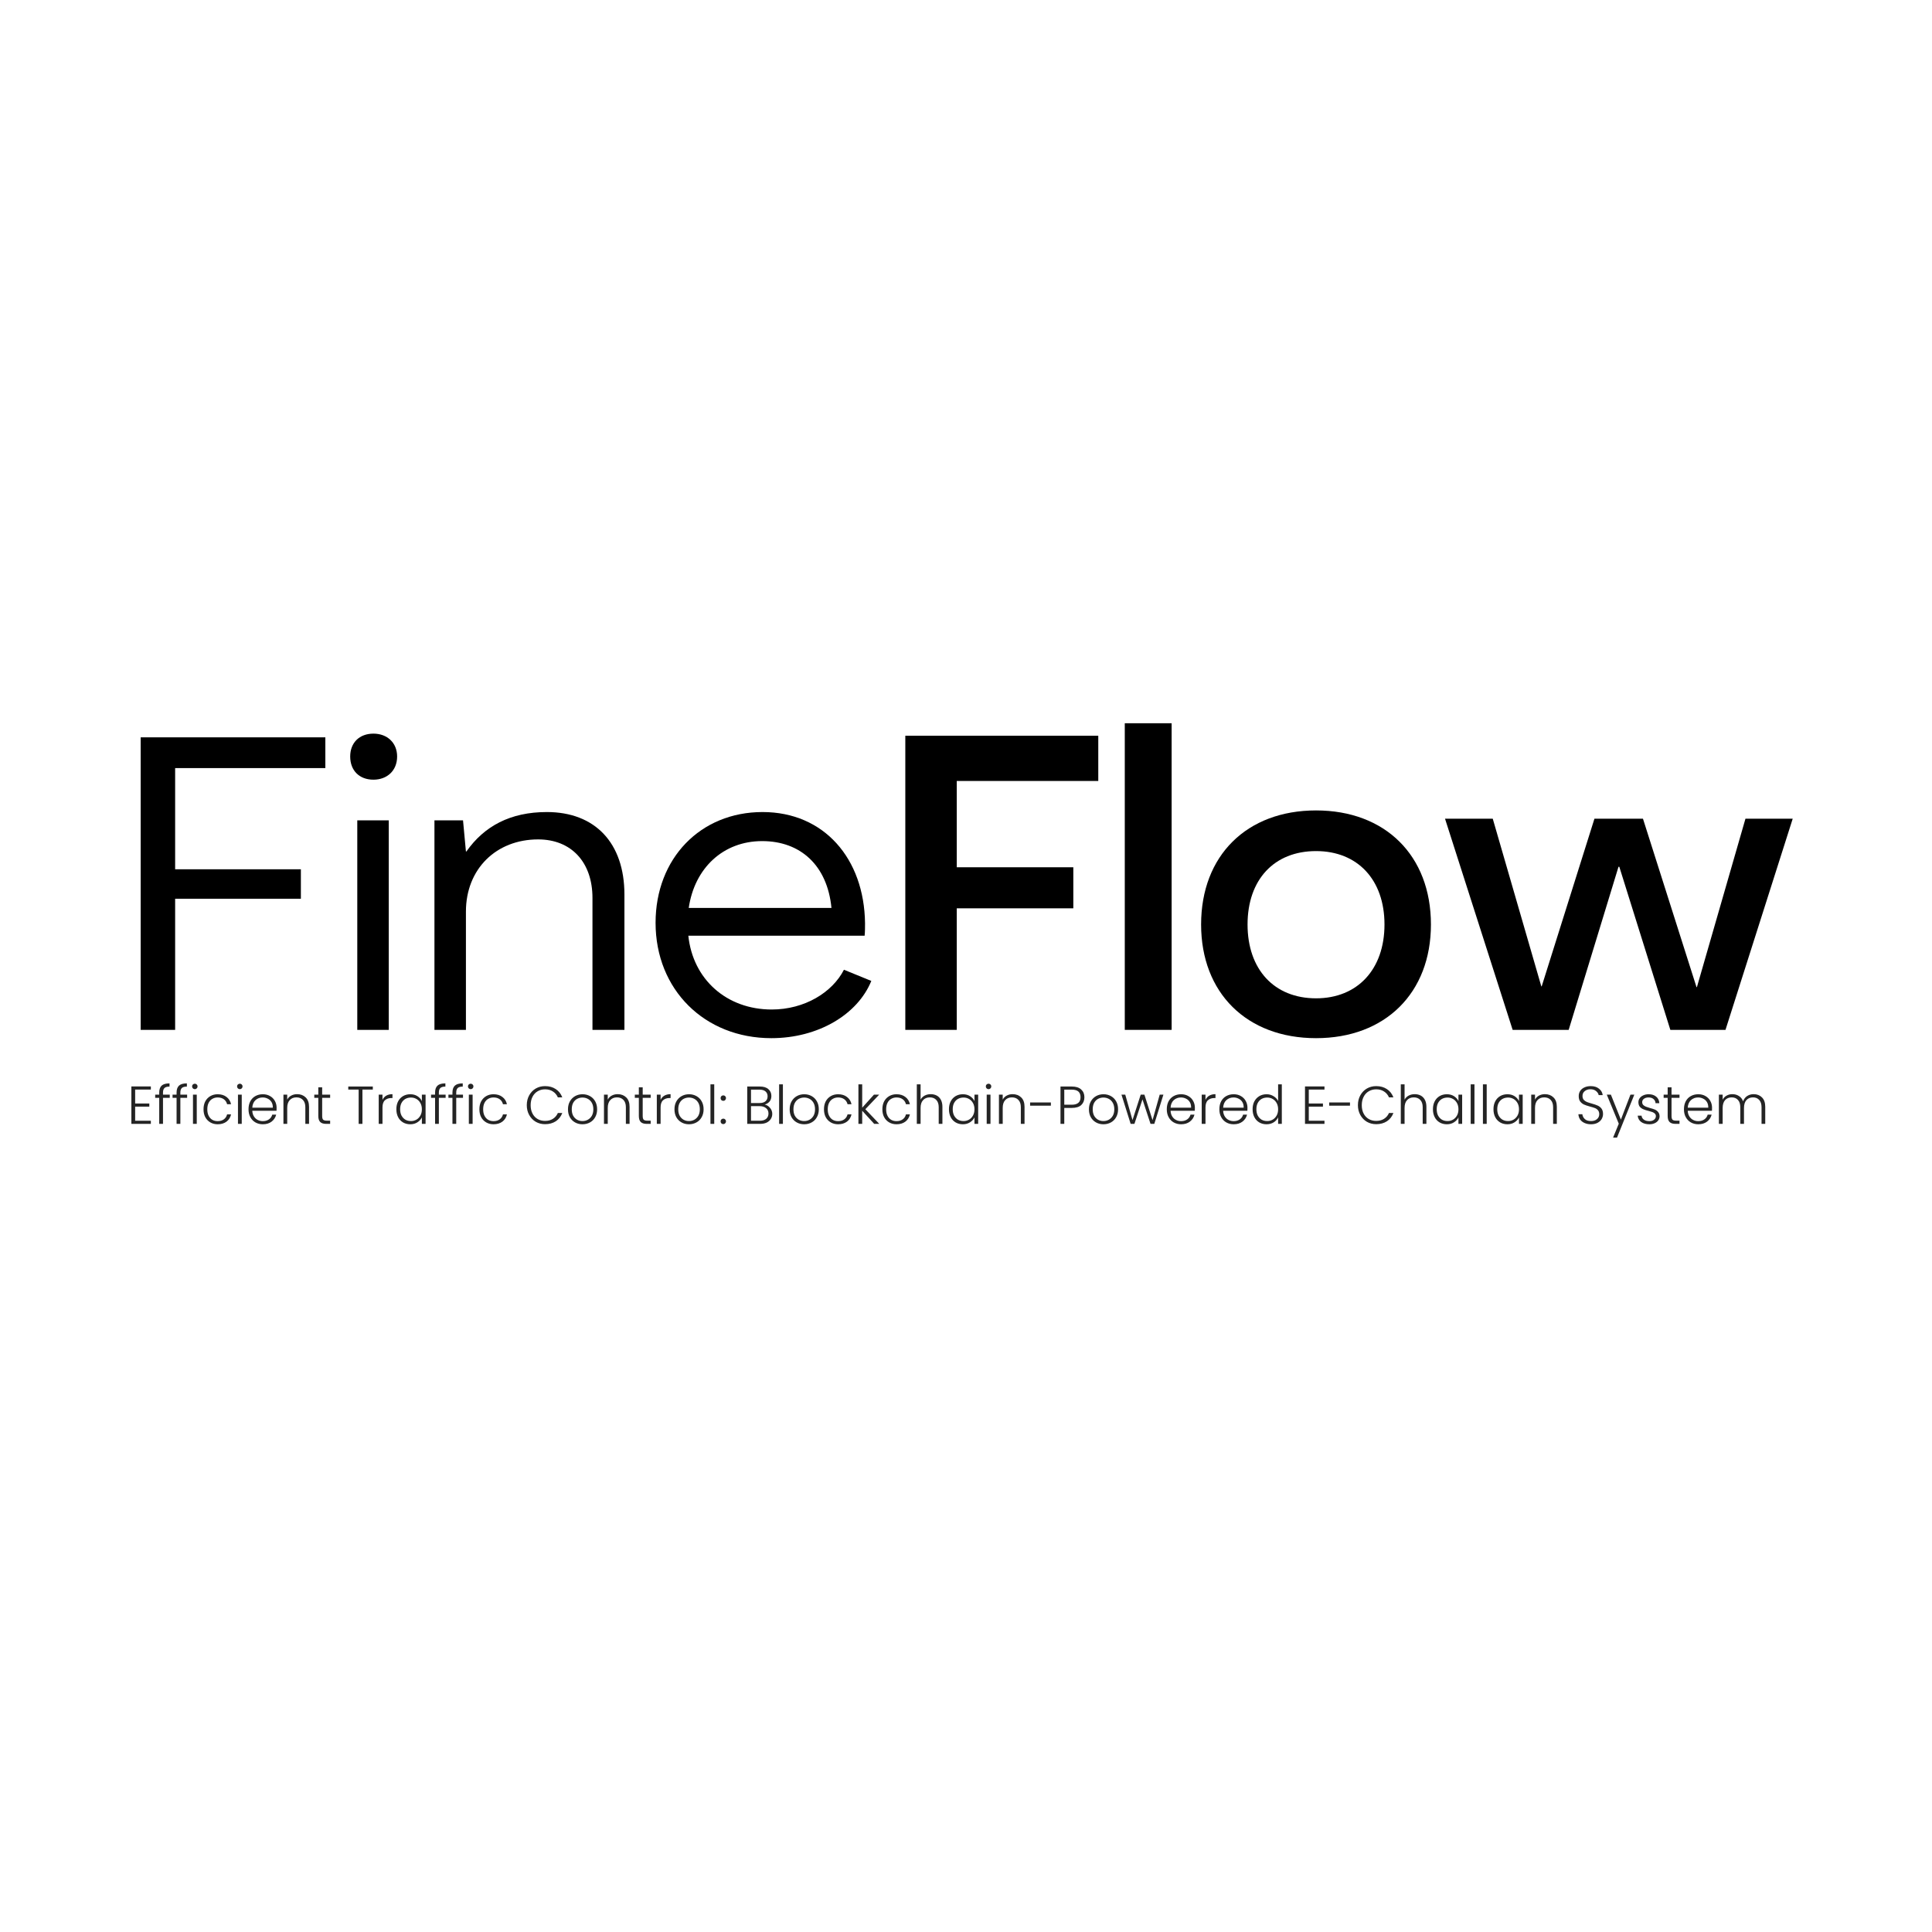 <svg xmlns="http://www.w3.org/2000/svg" xmlns:xlink="http://www.w3.org/1999/xlink" width="500" zoomAndPan="magnify" viewBox="0 0 375 375" height="500" preserveAspectRatio="xMidYMid meet" version="1.0"><defs><g/></defs><g fill="#000000" fill-opacity="1"><g transform="translate(22.478, 199.898)"><g><path d="M 4.828 0 L 11.516 0 L 11.516 -25.453 L 35.922 -25.453 L 35.922 -31.172 L 11.516 -31.172 L 11.516 -50.812 L 40.672 -50.812 L 40.672 -56.781 L 4.828 -56.781 Z M 4.828 0 "/></g></g></g><g fill="#000000" fill-opacity="1"><g transform="translate(64.754, 199.898)"><g><path d="M 7.734 -48.562 C 10.391 -48.562 12.328 -50.328 12.328 -53.062 C 12.328 -55.734 10.391 -57.5 7.734 -57.5 C 5 -57.5 3.219 -55.734 3.219 -53.062 C 3.219 -50.328 5 -48.562 7.734 -48.562 Z M 4.594 0 L 10.703 0 L 10.703 -40.672 L 4.594 -40.672 Z M 4.594 0 "/></g></g></g><g fill="#000000" fill-opacity="1"><g transform="translate(80.295, 199.898)"><g><path d="M 25.844 -42.281 C 18.766 -42.281 13.688 -39.547 10.234 -34.625 L 10.141 -34.625 L 9.578 -40.672 L 4.031 -40.672 L 4.031 0 L 10.141 0 L 10.141 -22.953 C 10.141 -31.25 16.031 -36.969 24.156 -36.969 C 30.609 -36.969 34.703 -32.531 34.703 -25.609 L 34.703 0 L 40.906 0 L 40.906 -26.25 C 40.906 -36.312 35.188 -42.281 25.844 -42.281 Z M 25.844 -42.281 "/></g></g></g><g fill="#000000" fill-opacity="1"><g transform="translate(124.825, 199.898)"><g><path d="M 24.891 1.609 C 33.984 1.609 41.641 -2.984 44.297 -9.5 L 38.984 -11.672 C 36.719 -7.25 31.328 -3.953 24.969 -3.953 C 16.188 -3.953 9.656 -9.828 8.781 -18.281 L 43 -18.281 C 43.078 -19.078 43.078 -19.969 43.078 -20.703 C 42.922 -33.266 35.109 -42.281 23.188 -42.281 C 11.109 -42.281 2.422 -33.266 2.422 -20.781 C 2.422 -7.812 11.922 1.609 24.891 1.609 Z M 8.859 -23.672 C 9.984 -31.406 15.547 -36.641 23.109 -36.641 C 30.516 -36.641 35.75 -31.969 36.562 -23.672 Z M 8.859 -23.672 "/></g></g></g><g fill="#000000" fill-opacity="1"><g transform="translate(171.049, 199.898)"><g><path d="M 4.672 0 L 14.656 0 L 14.656 -23.594 L 37.281 -23.594 L 37.281 -31.562 L 14.656 -31.562 L 14.656 -48.312 L 42.125 -48.312 L 42.125 -57.094 L 4.672 -57.094 Z M 4.672 0 "/></g></g></g><g fill="#000000" fill-opacity="1"><g transform="translate(214.694, 199.898)"><g><path d="M 3.625 0 L 12.719 0 L 12.719 -59.516 L 3.625 -59.516 Z M 3.625 0 "/></g></g></g><g fill="#000000" fill-opacity="1"><g transform="translate(231.04, 199.898)"><g><path d="M 24.406 1.609 C 37.844 1.609 46.703 -7.172 46.703 -20.453 C 46.703 -33.828 37.844 -42.594 24.406 -42.594 C 10.953 -42.594 2.094 -33.828 2.094 -20.453 C 2.094 -7.172 10.953 1.609 24.406 1.609 Z M 24.406 -6.125 C 16.266 -6.125 11.109 -11.75 11.109 -20.453 C 11.109 -29.156 16.266 -34.703 24.406 -34.703 C 32.453 -34.703 37.688 -29.156 37.688 -20.453 C 37.688 -11.75 32.453 -6.125 24.406 -6.125 Z M 24.406 -6.125 "/></g></g></g><g fill="#000000" fill-opacity="1"><g transform="translate(279.838, 199.898)"><g><path d="M 13.766 0 L 24.641 0 L 34.312 -31.656 L 34.469 -31.656 L 44.375 0 L 55.078 0 L 68.125 -40.984 L 58.953 -40.984 L 49.531 -8.297 L 49.453 -8.297 L 39.062 -40.984 L 29.641 -40.984 L 19.406 -8.453 L 19.328 -8.453 L 9.906 -40.984 L 0.641 -40.984 Z M 13.766 0 "/></g></g></g><g fill="#242424" fill-opacity="1"><g transform="translate(24.671, 218.142)"><g><path d="M 1.562 -6.656 L 1.562 -3.953 L 4.312 -3.953 L 4.312 -3.344 L 1.562 -3.344 L 1.562 -0.609 L 4.609 -0.609 L 4.609 0 L 0.828 0 L 0.828 -7.266 L 4.609 -7.266 L 4.609 -6.656 Z M 1.562 -6.656 "/></g></g></g><g fill="#242424" fill-opacity="1"><g transform="translate(29.888, 218.142)"><g><path d="M 3.062 -5.047 L 1.75 -5.047 L 1.75 0 L 1.016 0 L 1.016 -5.047 L 0.234 -5.047 L 0.234 -5.672 L 1.016 -5.672 L 1.016 -6.062 C 1.016 -6.676 1.172 -7.129 1.484 -7.422 C 1.797 -7.711 2.305 -7.859 3.016 -7.859 L 3.016 -7.234 C 2.547 -7.234 2.219 -7.141 2.031 -6.953 C 1.844 -6.773 1.75 -6.477 1.75 -6.062 L 1.75 -5.672 L 3.062 -5.672 Z M 3.062 -5.047 "/></g></g></g><g fill="#242424" fill-opacity="1"><g transform="translate(33.258, 218.142)"><g><path d="M 3.062 -5.047 L 1.75 -5.047 L 1.75 0 L 1.016 0 L 1.016 -5.047 L 0.234 -5.047 L 0.234 -5.672 L 1.016 -5.672 L 1.016 -6.062 C 1.016 -6.676 1.172 -7.129 1.484 -7.422 C 1.797 -7.711 2.305 -7.859 3.016 -7.859 L 3.016 -7.234 C 2.547 -7.234 2.219 -7.141 2.031 -6.953 C 1.844 -6.773 1.75 -6.477 1.75 -6.062 L 1.75 -5.672 L 3.062 -5.672 Z M 3.062 -5.047 "/></g></g></g><g fill="#242424" fill-opacity="1"><g transform="translate(36.629, 218.142)"><g><path d="M 1.188 -6.734 C 1.039 -6.734 0.914 -6.785 0.812 -6.891 C 0.707 -6.992 0.656 -7.117 0.656 -7.266 C 0.656 -7.422 0.707 -7.547 0.812 -7.641 C 0.914 -7.742 1.039 -7.797 1.188 -7.797 C 1.332 -7.797 1.457 -7.742 1.562 -7.641 C 1.664 -7.547 1.719 -7.422 1.719 -7.266 C 1.719 -7.117 1.664 -6.992 1.562 -6.891 C 1.457 -6.785 1.332 -6.734 1.188 -6.734 Z M 1.562 -5.672 L 1.562 0 L 0.828 0 L 0.828 -5.672 Z M 1.562 -5.672 "/></g></g></g><g fill="#242424" fill-opacity="1"><g transform="translate(39.004, 218.142)"><g><path d="M 0.5 -2.828 C 0.5 -3.422 0.613 -3.938 0.844 -4.375 C 1.082 -4.812 1.41 -5.148 1.828 -5.391 C 2.242 -5.629 2.719 -5.75 3.25 -5.75 C 3.945 -5.75 4.52 -5.57 4.969 -5.219 C 5.426 -4.875 5.719 -4.406 5.844 -3.812 L 5.078 -3.812 C 4.973 -4.227 4.758 -4.551 4.438 -4.781 C 4.125 -5.008 3.727 -5.125 3.25 -5.125 C 2.863 -5.125 2.52 -5.035 2.219 -4.859 C 1.914 -4.691 1.676 -4.438 1.5 -4.094 C 1.32 -3.75 1.234 -3.328 1.234 -2.828 C 1.234 -2.328 1.32 -1.906 1.5 -1.562 C 1.676 -1.219 1.914 -0.957 2.219 -0.781 C 2.52 -0.613 2.863 -0.531 3.25 -0.531 C 3.727 -0.531 4.125 -0.645 4.438 -0.875 C 4.758 -1.102 4.973 -1.426 5.078 -1.844 L 5.844 -1.844 C 5.719 -1.258 5.426 -0.789 4.969 -0.438 C 4.508 -0.094 3.938 0.078 3.25 0.078 C 2.719 0.078 2.242 -0.039 1.828 -0.281 C 1.41 -0.52 1.082 -0.859 0.844 -1.297 C 0.613 -1.734 0.5 -2.242 0.5 -2.828 Z M 0.5 -2.828 "/></g></g></g><g fill="#242424" fill-opacity="1"><g transform="translate(45.361, 218.142)"><g><path d="M 1.188 -6.734 C 1.039 -6.734 0.914 -6.785 0.812 -6.891 C 0.707 -6.992 0.656 -7.117 0.656 -7.266 C 0.656 -7.422 0.707 -7.547 0.812 -7.641 C 0.914 -7.742 1.039 -7.797 1.188 -7.797 C 1.332 -7.797 1.457 -7.742 1.562 -7.641 C 1.664 -7.547 1.719 -7.422 1.719 -7.266 C 1.719 -7.117 1.664 -6.992 1.562 -6.891 C 1.457 -6.785 1.332 -6.734 1.188 -6.734 Z M 1.562 -5.672 L 1.562 0 L 0.828 0 L 0.828 -5.672 Z M 1.562 -5.672 "/></g></g></g><g fill="#242424" fill-opacity="1"><g transform="translate(47.736, 218.142)"><g><path d="M 5.953 -3.125 C 5.953 -2.875 5.945 -2.68 5.938 -2.547 L 1.234 -2.547 C 1.254 -2.117 1.359 -1.754 1.547 -1.453 C 1.734 -1.148 1.977 -0.922 2.281 -0.766 C 2.582 -0.609 2.914 -0.531 3.281 -0.531 C 3.75 -0.531 4.145 -0.645 4.469 -0.875 C 4.789 -1.102 5.004 -1.41 5.109 -1.797 L 5.875 -1.797 C 5.738 -1.242 5.441 -0.789 4.984 -0.438 C 4.535 -0.094 3.969 0.078 3.281 0.078 C 2.75 0.078 2.27 -0.039 1.844 -0.281 C 1.426 -0.52 1.098 -0.859 0.859 -1.297 C 0.617 -1.734 0.5 -2.242 0.5 -2.828 C 0.5 -3.422 0.613 -3.938 0.844 -4.375 C 1.082 -4.82 1.41 -5.16 1.828 -5.391 C 2.254 -5.629 2.738 -5.75 3.281 -5.75 C 3.82 -5.75 4.289 -5.629 4.688 -5.391 C 5.094 -5.16 5.406 -4.844 5.625 -4.438 C 5.844 -4.039 5.953 -3.602 5.953 -3.125 Z M 5.219 -3.141 C 5.227 -3.566 5.145 -3.926 4.969 -4.219 C 4.789 -4.52 4.547 -4.742 4.234 -4.891 C 3.93 -5.047 3.602 -5.125 3.25 -5.125 C 2.707 -5.125 2.242 -4.953 1.859 -4.609 C 1.484 -4.266 1.273 -3.773 1.234 -3.141 Z M 5.219 -3.141 "/></g></g></g><g fill="#242424" fill-opacity="1"><g transform="translate(54.187, 218.142)"><g><path d="M 3.484 -5.766 C 4.16 -5.766 4.711 -5.555 5.141 -5.141 C 5.578 -4.723 5.797 -4.113 5.797 -3.312 L 5.797 0 L 5.078 0 L 5.078 -3.234 C 5.078 -3.848 4.922 -4.316 4.609 -4.641 C 4.305 -4.973 3.883 -5.141 3.344 -5.141 C 2.801 -5.141 2.367 -4.961 2.047 -4.609 C 1.723 -4.266 1.562 -3.758 1.562 -3.094 L 1.562 0 L 0.828 0 L 0.828 -5.672 L 1.562 -5.672 L 1.562 -4.703 C 1.738 -5.047 1.992 -5.305 2.328 -5.484 C 2.672 -5.672 3.055 -5.766 3.484 -5.766 Z M 3.484 -5.766 "/></g></g></g><g fill="#242424" fill-opacity="1"><g transform="translate(60.752, 218.142)"><g><path d="M 1.781 -5.047 L 1.781 -1.531 C 1.781 -1.188 1.844 -0.945 1.969 -0.812 C 2.102 -0.688 2.336 -0.625 2.672 -0.625 L 3.328 -0.625 L 3.328 0 L 2.547 0 C 2.035 0 1.656 -0.117 1.406 -0.359 C 1.156 -0.598 1.031 -0.988 1.031 -1.531 L 1.031 -5.047 L 0.25 -5.047 L 0.25 -5.672 L 1.031 -5.672 L 1.031 -7.094 L 1.781 -7.094 L 1.781 -5.672 L 3.328 -5.672 L 3.328 -5.047 Z M 1.781 -5.047 "/></g></g></g><g fill="#242424" fill-opacity="1"><g transform="translate(64.444, 218.142)"><g/></g></g><g fill="#242424" fill-opacity="1"><g transform="translate(67.286, 218.142)"><g><path d="M 5.078 -7.25 L 5.078 -6.656 L 3.062 -6.656 L 3.062 0 L 2.328 0 L 2.328 -6.656 L 0.312 -6.656 L 0.312 -7.25 Z M 5.078 -7.25 "/></g></g></g><g fill="#242424" fill-opacity="1"><g transform="translate(72.679, 218.142)"><g><path d="M 1.562 -4.656 C 1.719 -5.008 1.957 -5.281 2.281 -5.469 C 2.613 -5.664 3.02 -5.766 3.5 -5.766 L 3.5 -5.016 L 3.297 -5.016 C 2.773 -5.016 2.352 -4.867 2.031 -4.578 C 1.719 -4.297 1.562 -3.828 1.562 -3.172 L 1.562 0 L 0.828 0 L 0.828 -5.672 L 1.562 -5.672 Z M 1.562 -4.656 "/></g></g></g><g fill="#242424" fill-opacity="1"><g transform="translate(76.433, 218.142)"><g><path d="M 0.5 -2.844 C 0.5 -3.426 0.613 -3.938 0.844 -4.375 C 1.07 -4.812 1.391 -5.148 1.797 -5.391 C 2.211 -5.629 2.68 -5.75 3.203 -5.75 C 3.742 -5.75 4.207 -5.625 4.594 -5.375 C 4.988 -5.125 5.273 -4.805 5.453 -4.422 L 5.453 -5.672 L 6.172 -5.672 L 6.172 0 L 5.453 0 L 5.453 -1.25 C 5.266 -0.863 4.973 -0.547 4.578 -0.297 C 4.191 -0.047 3.734 0.078 3.203 0.078 C 2.68 0.078 2.211 -0.039 1.797 -0.281 C 1.391 -0.52 1.07 -0.859 0.844 -1.297 C 0.613 -1.742 0.5 -2.258 0.5 -2.844 Z M 5.453 -2.828 C 5.453 -3.285 5.359 -3.688 5.172 -4.031 C 4.984 -4.375 4.727 -4.641 4.406 -4.828 C 4.082 -5.016 3.727 -5.109 3.344 -5.109 C 2.938 -5.109 2.57 -5.02 2.25 -4.844 C 1.938 -4.664 1.688 -4.406 1.5 -4.062 C 1.32 -3.719 1.234 -3.312 1.234 -2.844 C 1.234 -2.375 1.32 -1.961 1.5 -1.609 C 1.688 -1.266 1.938 -1 2.25 -0.812 C 2.57 -0.633 2.938 -0.547 3.344 -0.547 C 3.727 -0.547 4.082 -0.641 4.406 -0.828 C 4.727 -1.016 4.984 -1.281 5.172 -1.625 C 5.359 -1.969 5.453 -2.367 5.453 -2.828 Z M 5.453 -2.828 "/></g></g></g><g fill="#242424" fill-opacity="1"><g transform="translate(83.433, 218.142)"><g><path d="M 3.062 -5.047 L 1.75 -5.047 L 1.75 0 L 1.016 0 L 1.016 -5.047 L 0.234 -5.047 L 0.234 -5.672 L 1.016 -5.672 L 1.016 -6.062 C 1.016 -6.676 1.172 -7.129 1.484 -7.422 C 1.797 -7.711 2.305 -7.859 3.016 -7.859 L 3.016 -7.234 C 2.547 -7.234 2.219 -7.141 2.031 -6.953 C 1.844 -6.773 1.75 -6.477 1.75 -6.062 L 1.75 -5.672 L 3.062 -5.672 Z M 3.062 -5.047 "/></g></g></g><g fill="#242424" fill-opacity="1"><g transform="translate(86.804, 218.142)"><g><path d="M 3.062 -5.047 L 1.75 -5.047 L 1.75 0 L 1.016 0 L 1.016 -5.047 L 0.234 -5.047 L 0.234 -5.672 L 1.016 -5.672 L 1.016 -6.062 C 1.016 -6.676 1.172 -7.129 1.484 -7.422 C 1.797 -7.711 2.305 -7.859 3.016 -7.859 L 3.016 -7.234 C 2.547 -7.234 2.219 -7.141 2.031 -6.953 C 1.844 -6.773 1.75 -6.477 1.75 -6.062 L 1.75 -5.672 L 3.062 -5.672 Z M 3.062 -5.047 "/></g></g></g><g fill="#242424" fill-opacity="1"><g transform="translate(90.174, 218.142)"><g><path d="M 1.188 -6.734 C 1.039 -6.734 0.914 -6.785 0.812 -6.891 C 0.707 -6.992 0.656 -7.117 0.656 -7.266 C 0.656 -7.422 0.707 -7.547 0.812 -7.641 C 0.914 -7.742 1.039 -7.797 1.188 -7.797 C 1.332 -7.797 1.457 -7.742 1.562 -7.641 C 1.664 -7.547 1.719 -7.422 1.719 -7.266 C 1.719 -7.117 1.664 -6.992 1.562 -6.891 C 1.457 -6.785 1.332 -6.734 1.188 -6.734 Z M 1.562 -5.672 L 1.562 0 L 0.828 0 L 0.828 -5.672 Z M 1.562 -5.672 "/></g></g></g><g fill="#242424" fill-opacity="1"><g transform="translate(92.549, 218.142)"><g><path d="M 0.5 -2.828 C 0.5 -3.422 0.613 -3.938 0.844 -4.375 C 1.082 -4.812 1.41 -5.148 1.828 -5.391 C 2.242 -5.629 2.719 -5.75 3.25 -5.75 C 3.945 -5.75 4.52 -5.57 4.969 -5.219 C 5.426 -4.875 5.719 -4.406 5.844 -3.812 L 5.078 -3.812 C 4.973 -4.227 4.758 -4.551 4.438 -4.781 C 4.125 -5.008 3.727 -5.125 3.25 -5.125 C 2.863 -5.125 2.52 -5.035 2.219 -4.859 C 1.914 -4.691 1.676 -4.438 1.5 -4.094 C 1.32 -3.75 1.234 -3.328 1.234 -2.828 C 1.234 -2.328 1.32 -1.906 1.5 -1.562 C 1.676 -1.219 1.914 -0.957 2.219 -0.781 C 2.52 -0.613 2.863 -0.531 3.25 -0.531 C 3.727 -0.531 4.125 -0.645 4.438 -0.875 C 4.758 -1.102 4.973 -1.426 5.078 -1.844 L 5.844 -1.844 C 5.719 -1.258 5.426 -0.789 4.969 -0.438 C 4.508 -0.094 3.938 0.078 3.25 0.078 C 2.719 0.078 2.242 -0.039 1.828 -0.281 C 1.41 -0.52 1.082 -0.859 0.844 -1.297 C 0.613 -1.734 0.5 -2.242 0.5 -2.828 Z M 0.5 -2.828 "/></g></g></g><g fill="#242424" fill-opacity="1"><g transform="translate(98.907, 218.142)"><g/></g></g><g fill="#242424" fill-opacity="1"><g transform="translate(101.749, 218.142)"><g><path d="M 0.5 -3.625 C 0.5 -4.344 0.656 -4.984 0.969 -5.547 C 1.281 -6.109 1.703 -6.547 2.234 -6.859 C 2.773 -7.172 3.379 -7.328 4.047 -7.328 C 4.859 -7.328 5.551 -7.133 6.125 -6.75 C 6.707 -6.375 7.129 -5.836 7.391 -5.141 L 6.531 -5.141 C 6.32 -5.629 6.004 -6.008 5.578 -6.281 C 5.16 -6.562 4.648 -6.703 4.047 -6.703 C 3.516 -6.703 3.035 -6.578 2.609 -6.328 C 2.18 -6.078 1.848 -5.719 1.609 -5.25 C 1.367 -4.781 1.25 -4.238 1.25 -3.625 C 1.25 -3.008 1.367 -2.469 1.609 -2 C 1.848 -1.539 2.18 -1.188 2.609 -0.938 C 3.035 -0.695 3.516 -0.578 4.047 -0.578 C 4.648 -0.578 5.16 -0.711 5.578 -0.984 C 6.004 -1.254 6.32 -1.629 6.531 -2.109 L 7.391 -2.109 C 7.129 -1.422 6.707 -0.883 6.125 -0.5 C 5.539 -0.125 4.848 0.062 4.047 0.062 C 3.379 0.062 2.773 -0.094 2.234 -0.406 C 1.703 -0.719 1.281 -1.156 0.969 -1.719 C 0.656 -2.281 0.5 -2.914 0.5 -3.625 Z M 0.5 -3.625 "/></g></g></g><g fill="#242424" fill-opacity="1"><g transform="translate(109.745, 218.142)"><g><path d="M 3.312 0.078 C 2.781 0.078 2.301 -0.039 1.875 -0.281 C 1.445 -0.52 1.109 -0.859 0.859 -1.297 C 0.617 -1.734 0.5 -2.242 0.5 -2.828 C 0.5 -3.422 0.625 -3.938 0.875 -4.375 C 1.125 -4.812 1.461 -5.148 1.891 -5.391 C 2.316 -5.629 2.797 -5.75 3.328 -5.75 C 3.859 -5.75 4.336 -5.629 4.766 -5.391 C 5.203 -5.148 5.539 -4.812 5.781 -4.375 C 6.031 -3.938 6.156 -3.422 6.156 -2.828 C 6.156 -2.242 6.031 -1.734 5.781 -1.297 C 5.539 -0.859 5.203 -0.52 4.766 -0.281 C 4.328 -0.039 3.844 0.078 3.312 0.078 Z M 3.312 -0.547 C 3.688 -0.547 4.031 -0.629 4.344 -0.797 C 4.664 -0.973 4.926 -1.227 5.125 -1.562 C 5.32 -1.906 5.422 -2.328 5.422 -2.828 C 5.422 -3.328 5.32 -3.75 5.125 -4.094 C 4.926 -4.438 4.664 -4.691 4.344 -4.859 C 4.031 -5.023 3.688 -5.109 3.312 -5.109 C 2.945 -5.109 2.602 -5.023 2.281 -4.859 C 1.969 -4.691 1.711 -4.438 1.516 -4.094 C 1.328 -3.75 1.234 -3.328 1.234 -2.828 C 1.234 -2.328 1.328 -1.906 1.516 -1.562 C 1.711 -1.227 1.969 -0.973 2.281 -0.797 C 2.594 -0.629 2.938 -0.547 3.312 -0.547 Z M 3.312 -0.547 "/></g></g></g><g fill="#242424" fill-opacity="1"><g transform="translate(116.403, 218.142)"><g><path d="M 3.484 -5.766 C 4.16 -5.766 4.711 -5.555 5.141 -5.141 C 5.578 -4.723 5.797 -4.113 5.797 -3.312 L 5.797 0 L 5.078 0 L 5.078 -3.234 C 5.078 -3.848 4.922 -4.316 4.609 -4.641 C 4.305 -4.973 3.883 -5.141 3.344 -5.141 C 2.801 -5.141 2.367 -4.961 2.047 -4.609 C 1.723 -4.266 1.562 -3.758 1.562 -3.094 L 1.562 0 L 0.828 0 L 0.828 -5.672 L 1.562 -5.672 L 1.562 -4.703 C 1.738 -5.047 1.992 -5.305 2.328 -5.484 C 2.672 -5.672 3.055 -5.766 3.484 -5.766 Z M 3.484 -5.766 "/></g></g></g><g fill="#242424" fill-opacity="1"><g transform="translate(122.968, 218.142)"><g><path d="M 1.781 -5.047 L 1.781 -1.531 C 1.781 -1.188 1.844 -0.945 1.969 -0.812 C 2.102 -0.688 2.336 -0.625 2.672 -0.625 L 3.328 -0.625 L 3.328 0 L 2.547 0 C 2.035 0 1.656 -0.117 1.406 -0.359 C 1.156 -0.598 1.031 -0.988 1.031 -1.531 L 1.031 -5.047 L 0.25 -5.047 L 0.25 -5.672 L 1.031 -5.672 L 1.031 -7.094 L 1.781 -7.094 L 1.781 -5.672 L 3.328 -5.672 L 3.328 -5.047 Z M 1.781 -5.047 "/></g></g></g><g fill="#242424" fill-opacity="1"><g transform="translate(126.66, 218.142)"><g><path d="M 1.562 -4.656 C 1.719 -5.008 1.957 -5.281 2.281 -5.469 C 2.613 -5.664 3.02 -5.766 3.5 -5.766 L 3.5 -5.016 L 3.297 -5.016 C 2.773 -5.016 2.352 -4.867 2.031 -4.578 C 1.719 -4.297 1.562 -3.828 1.562 -3.172 L 1.562 0 L 0.828 0 L 0.828 -5.672 L 1.562 -5.672 Z M 1.562 -4.656 "/></g></g></g><g fill="#242424" fill-opacity="1"><g transform="translate(130.414, 218.142)"><g><path d="M 3.312 0.078 C 2.781 0.078 2.301 -0.039 1.875 -0.281 C 1.445 -0.52 1.109 -0.859 0.859 -1.297 C 0.617 -1.734 0.5 -2.242 0.5 -2.828 C 0.5 -3.422 0.625 -3.938 0.875 -4.375 C 1.125 -4.812 1.461 -5.148 1.891 -5.391 C 2.316 -5.629 2.797 -5.75 3.328 -5.75 C 3.859 -5.75 4.336 -5.629 4.766 -5.391 C 5.203 -5.148 5.539 -4.812 5.781 -4.375 C 6.031 -3.938 6.156 -3.422 6.156 -2.828 C 6.156 -2.242 6.031 -1.734 5.781 -1.297 C 5.539 -0.859 5.203 -0.52 4.766 -0.281 C 4.328 -0.039 3.844 0.078 3.312 0.078 Z M 3.312 -0.547 C 3.688 -0.547 4.031 -0.629 4.344 -0.797 C 4.664 -0.973 4.926 -1.227 5.125 -1.562 C 5.32 -1.906 5.422 -2.328 5.422 -2.828 C 5.422 -3.328 5.32 -3.75 5.125 -4.094 C 4.926 -4.438 4.664 -4.691 4.344 -4.859 C 4.031 -5.023 3.688 -5.109 3.312 -5.109 C 2.945 -5.109 2.602 -5.023 2.281 -4.859 C 1.969 -4.691 1.711 -4.438 1.516 -4.094 C 1.328 -3.75 1.234 -3.328 1.234 -2.828 C 1.234 -2.328 1.328 -1.906 1.516 -1.562 C 1.711 -1.227 1.969 -0.973 2.281 -0.797 C 2.594 -0.629 2.938 -0.547 3.312 -0.547 Z M 3.312 -0.547 "/></g></g></g><g fill="#242424" fill-opacity="1"><g transform="translate(137.072, 218.142)"><g><path d="M 1.562 -7.672 L 1.562 0 L 0.828 0 L 0.828 -7.672 Z M 1.562 -7.672 "/></g></g></g><g fill="#242424" fill-opacity="1"><g transform="translate(139.447, 218.142)"><g><path d="M 0.953 0.047 C 0.797 0.047 0.664 -0.004 0.562 -0.109 C 0.469 -0.211 0.422 -0.336 0.422 -0.484 C 0.422 -0.641 0.469 -0.766 0.562 -0.859 C 0.664 -0.961 0.797 -1.016 0.953 -1.016 C 1.098 -1.016 1.219 -0.961 1.312 -0.859 C 1.414 -0.766 1.469 -0.641 1.469 -0.484 C 1.469 -0.336 1.414 -0.211 1.312 -0.109 C 1.219 -0.004 1.098 0.047 0.953 0.047 Z M 0.953 -4.469 C 0.797 -4.469 0.664 -4.52 0.562 -4.625 C 0.469 -4.727 0.422 -4.852 0.422 -5 C 0.422 -5.156 0.469 -5.281 0.562 -5.375 C 0.664 -5.477 0.797 -5.531 0.953 -5.531 C 1.098 -5.531 1.219 -5.477 1.312 -5.375 C 1.414 -5.281 1.469 -5.156 1.469 -5 C 1.469 -4.852 1.414 -4.727 1.312 -4.625 C 1.219 -4.52 1.098 -4.469 0.953 -4.469 Z M 0.953 -4.469 "/></g></g></g><g fill="#242424" fill-opacity="1"><g transform="translate(141.366, 218.142)"><g/></g></g><g fill="#242424" fill-opacity="1"><g transform="translate(144.208, 218.142)"><g><path d="M 4.219 -3.75 C 4.625 -3.664 4.969 -3.453 5.25 -3.109 C 5.539 -2.773 5.688 -2.383 5.688 -1.938 C 5.688 -1.57 5.594 -1.242 5.406 -0.953 C 5.227 -0.66 4.961 -0.426 4.609 -0.25 C 4.254 -0.082 3.832 0 3.344 0 L 0.828 0 L 0.828 -7.25 L 3.266 -7.25 C 4.004 -7.25 4.562 -7.078 4.938 -6.734 C 5.32 -6.398 5.516 -5.961 5.516 -5.422 C 5.516 -4.973 5.395 -4.609 5.156 -4.328 C 4.914 -4.047 4.602 -3.852 4.219 -3.75 Z M 1.562 -4.047 L 3.25 -4.047 C 3.738 -4.047 4.113 -4.16 4.375 -4.391 C 4.645 -4.617 4.781 -4.941 4.781 -5.359 C 4.781 -5.754 4.645 -6.066 4.375 -6.297 C 4.113 -6.523 3.727 -6.641 3.219 -6.641 L 1.562 -6.641 Z M 3.281 -0.609 C 3.812 -0.609 4.223 -0.734 4.516 -0.984 C 4.805 -1.234 4.953 -1.578 4.953 -2.016 C 4.953 -2.453 4.797 -2.797 4.484 -3.047 C 4.18 -3.305 3.77 -3.438 3.25 -3.438 L 1.562 -3.438 L 1.562 -0.609 Z M 3.281 -0.609 "/></g></g></g><g fill="#242424" fill-opacity="1"><g transform="translate(150.399, 218.142)"><g><path d="M 1.562 -7.672 L 1.562 0 L 0.828 0 L 0.828 -7.672 Z M 1.562 -7.672 "/></g></g></g><g fill="#242424" fill-opacity="1"><g transform="translate(152.774, 218.142)"><g><path d="M 3.312 0.078 C 2.781 0.078 2.301 -0.039 1.875 -0.281 C 1.445 -0.52 1.109 -0.859 0.859 -1.297 C 0.617 -1.734 0.5 -2.242 0.5 -2.828 C 0.5 -3.422 0.625 -3.938 0.875 -4.375 C 1.125 -4.812 1.461 -5.148 1.891 -5.391 C 2.316 -5.629 2.797 -5.75 3.328 -5.75 C 3.859 -5.75 4.336 -5.629 4.766 -5.391 C 5.203 -5.148 5.539 -4.812 5.781 -4.375 C 6.031 -3.938 6.156 -3.422 6.156 -2.828 C 6.156 -2.242 6.031 -1.734 5.781 -1.297 C 5.539 -0.859 5.203 -0.52 4.766 -0.281 C 4.328 -0.039 3.844 0.078 3.312 0.078 Z M 3.312 -0.547 C 3.688 -0.547 4.031 -0.629 4.344 -0.797 C 4.664 -0.973 4.926 -1.227 5.125 -1.562 C 5.32 -1.906 5.422 -2.328 5.422 -2.828 C 5.422 -3.328 5.32 -3.75 5.125 -4.094 C 4.926 -4.438 4.664 -4.691 4.344 -4.859 C 4.031 -5.023 3.688 -5.109 3.312 -5.109 C 2.945 -5.109 2.602 -5.023 2.281 -4.859 C 1.969 -4.691 1.711 -4.438 1.516 -4.094 C 1.328 -3.75 1.234 -3.328 1.234 -2.828 C 1.234 -2.328 1.328 -1.906 1.516 -1.562 C 1.711 -1.227 1.969 -0.973 2.281 -0.797 C 2.594 -0.629 2.938 -0.547 3.312 -0.547 Z M 3.312 -0.547 "/></g></g></g><g fill="#242424" fill-opacity="1"><g transform="translate(159.432, 218.142)"><g><path d="M 0.5 -2.828 C 0.5 -3.422 0.613 -3.938 0.844 -4.375 C 1.082 -4.812 1.41 -5.148 1.828 -5.391 C 2.242 -5.629 2.719 -5.75 3.25 -5.75 C 3.945 -5.75 4.52 -5.57 4.969 -5.219 C 5.426 -4.875 5.719 -4.406 5.844 -3.812 L 5.078 -3.812 C 4.973 -4.227 4.758 -4.551 4.438 -4.781 C 4.125 -5.008 3.727 -5.125 3.25 -5.125 C 2.863 -5.125 2.52 -5.035 2.219 -4.859 C 1.914 -4.691 1.676 -4.438 1.5 -4.094 C 1.32 -3.75 1.234 -3.328 1.234 -2.828 C 1.234 -2.328 1.32 -1.906 1.5 -1.562 C 1.676 -1.219 1.914 -0.957 2.219 -0.781 C 2.52 -0.613 2.863 -0.531 3.25 -0.531 C 3.727 -0.531 4.125 -0.645 4.438 -0.875 C 4.758 -1.102 4.973 -1.426 5.078 -1.844 L 5.844 -1.844 C 5.719 -1.258 5.426 -0.789 4.969 -0.438 C 4.508 -0.094 3.938 0.078 3.25 0.078 C 2.719 0.078 2.242 -0.039 1.828 -0.281 C 1.41 -0.52 1.082 -0.859 0.844 -1.297 C 0.613 -1.734 0.5 -2.242 0.5 -2.828 Z M 0.5 -2.828 "/></g></g></g><g fill="#242424" fill-opacity="1"><g transform="translate(165.79, 218.142)"><g><path d="M 3.891 0 L 1.562 -2.547 L 1.562 0 L 0.828 0 L 0.828 -7.672 L 1.562 -7.672 L 1.562 -3.141 L 3.844 -5.672 L 4.859 -5.672 L 2.172 -2.844 L 4.875 0 Z M 3.891 0 "/></g></g></g><g fill="#242424" fill-opacity="1"><g transform="translate(170.768, 218.142)"><g><path d="M 0.5 -2.828 C 0.5 -3.422 0.613 -3.938 0.844 -4.375 C 1.082 -4.812 1.41 -5.148 1.828 -5.391 C 2.242 -5.629 2.719 -5.75 3.25 -5.75 C 3.945 -5.75 4.52 -5.57 4.969 -5.219 C 5.426 -4.875 5.719 -4.406 5.844 -3.812 L 5.078 -3.812 C 4.973 -4.227 4.758 -4.551 4.438 -4.781 C 4.125 -5.008 3.727 -5.125 3.25 -5.125 C 2.863 -5.125 2.52 -5.035 2.219 -4.859 C 1.914 -4.691 1.676 -4.438 1.5 -4.094 C 1.32 -3.75 1.234 -3.328 1.234 -2.828 C 1.234 -2.328 1.32 -1.906 1.5 -1.562 C 1.676 -1.219 1.914 -0.957 2.219 -0.781 C 2.52 -0.613 2.863 -0.531 3.25 -0.531 C 3.727 -0.531 4.125 -0.645 4.438 -0.875 C 4.758 -1.102 4.973 -1.426 5.078 -1.844 L 5.844 -1.844 C 5.719 -1.258 5.426 -0.789 4.969 -0.438 C 4.508 -0.094 3.938 0.078 3.25 0.078 C 2.719 0.078 2.242 -0.039 1.828 -0.281 C 1.41 -0.52 1.082 -0.859 0.844 -1.297 C 0.613 -1.734 0.5 -2.242 0.5 -2.828 Z M 0.5 -2.828 "/></g></g></g><g fill="#242424" fill-opacity="1"><g transform="translate(177.125, 218.142)"><g><path d="M 3.531 -5.766 C 3.957 -5.766 4.344 -5.676 4.688 -5.5 C 5.031 -5.32 5.301 -5.047 5.5 -4.672 C 5.695 -4.305 5.797 -3.852 5.797 -3.312 L 5.797 0 L 5.078 0 L 5.078 -3.234 C 5.078 -3.848 4.922 -4.316 4.609 -4.641 C 4.305 -4.973 3.883 -5.141 3.344 -5.141 C 2.801 -5.141 2.367 -4.961 2.047 -4.609 C 1.723 -4.266 1.562 -3.758 1.562 -3.094 L 1.562 0 L 0.828 0 L 0.828 -7.672 L 1.562 -7.672 L 1.562 -4.703 C 1.738 -5.035 2 -5.297 2.344 -5.484 C 2.695 -5.672 3.094 -5.766 3.531 -5.766 Z M 3.531 -5.766 "/></g></g></g><g fill="#242424" fill-opacity="1"><g transform="translate(183.69, 218.142)"><g><path d="M 0.5 -2.844 C 0.5 -3.426 0.613 -3.938 0.844 -4.375 C 1.07 -4.812 1.391 -5.148 1.797 -5.391 C 2.211 -5.629 2.68 -5.75 3.203 -5.75 C 3.742 -5.75 4.207 -5.625 4.594 -5.375 C 4.988 -5.125 5.273 -4.805 5.453 -4.422 L 5.453 -5.672 L 6.172 -5.672 L 6.172 0 L 5.453 0 L 5.453 -1.25 C 5.266 -0.863 4.973 -0.547 4.578 -0.297 C 4.191 -0.047 3.734 0.078 3.203 0.078 C 2.68 0.078 2.211 -0.039 1.797 -0.281 C 1.391 -0.52 1.07 -0.859 0.844 -1.297 C 0.613 -1.742 0.5 -2.258 0.5 -2.844 Z M 5.453 -2.828 C 5.453 -3.285 5.359 -3.688 5.172 -4.031 C 4.984 -4.375 4.727 -4.641 4.406 -4.828 C 4.082 -5.016 3.727 -5.109 3.344 -5.109 C 2.938 -5.109 2.57 -5.02 2.25 -4.844 C 1.938 -4.664 1.688 -4.406 1.5 -4.062 C 1.32 -3.719 1.234 -3.312 1.234 -2.844 C 1.234 -2.375 1.32 -1.961 1.5 -1.609 C 1.688 -1.266 1.938 -1 2.25 -0.812 C 2.57 -0.633 2.938 -0.547 3.344 -0.547 C 3.727 -0.547 4.082 -0.641 4.406 -0.828 C 4.727 -1.016 4.984 -1.281 5.172 -1.625 C 5.359 -1.969 5.453 -2.367 5.453 -2.828 Z M 5.453 -2.828 "/></g></g></g><g fill="#242424" fill-opacity="1"><g transform="translate(190.69, 218.142)"><g><path d="M 1.188 -6.734 C 1.039 -6.734 0.914 -6.785 0.812 -6.891 C 0.707 -6.992 0.656 -7.117 0.656 -7.266 C 0.656 -7.422 0.707 -7.547 0.812 -7.641 C 0.914 -7.742 1.039 -7.797 1.188 -7.797 C 1.332 -7.797 1.457 -7.742 1.562 -7.641 C 1.664 -7.547 1.719 -7.422 1.719 -7.266 C 1.719 -7.117 1.664 -6.992 1.562 -6.891 C 1.457 -6.785 1.332 -6.734 1.188 -6.734 Z M 1.562 -5.672 L 1.562 0 L 0.828 0 L 0.828 -5.672 Z M 1.562 -5.672 "/></g></g></g><g fill="#242424" fill-opacity="1"><g transform="translate(193.065, 218.142)"><g><path d="M 3.484 -5.766 C 4.16 -5.766 4.711 -5.555 5.141 -5.141 C 5.578 -4.723 5.797 -4.113 5.797 -3.312 L 5.797 0 L 5.078 0 L 5.078 -3.234 C 5.078 -3.848 4.922 -4.316 4.609 -4.641 C 4.305 -4.973 3.883 -5.141 3.344 -5.141 C 2.801 -5.141 2.367 -4.961 2.047 -4.609 C 1.723 -4.266 1.562 -3.758 1.562 -3.094 L 1.562 0 L 0.828 0 L 0.828 -5.672 L 1.562 -5.672 L 1.562 -4.703 C 1.738 -5.047 1.992 -5.305 2.328 -5.484 C 2.672 -5.672 3.055 -5.766 3.484 -5.766 Z M 3.484 -5.766 "/></g></g></g><g fill="#242424" fill-opacity="1"><g transform="translate(199.63, 218.142)"><g><path d="M 4.344 -4.156 L 4.344 -3.531 L 0.312 -3.531 L 0.312 -4.156 Z M 4.344 -4.156 "/></g></g></g><g fill="#242424" fill-opacity="1"><g transform="translate(205.013, 218.142)"><g><path d="M 5.469 -5.172 C 5.469 -4.547 5.266 -4.039 4.859 -3.656 C 4.453 -3.281 3.836 -3.094 3.016 -3.094 L 1.562 -3.094 L 1.562 0 L 0.828 0 L 0.828 -7.25 L 3.016 -7.25 C 3.828 -7.25 4.438 -7.055 4.844 -6.672 C 5.258 -6.297 5.469 -5.797 5.469 -5.172 Z M 3.016 -3.719 C 4.148 -3.719 4.719 -4.203 4.719 -5.172 C 4.719 -5.648 4.582 -6.016 4.312 -6.266 C 4.039 -6.516 3.609 -6.641 3.016 -6.641 L 1.562 -6.641 L 1.562 -3.719 Z M 3.016 -3.719 "/></g></g></g><g fill="#242424" fill-opacity="1"><g transform="translate(210.862, 218.142)"><g><path d="M 3.312 0.078 C 2.781 0.078 2.301 -0.039 1.875 -0.281 C 1.445 -0.52 1.109 -0.859 0.859 -1.297 C 0.617 -1.734 0.5 -2.242 0.5 -2.828 C 0.5 -3.422 0.625 -3.938 0.875 -4.375 C 1.125 -4.812 1.461 -5.148 1.891 -5.391 C 2.316 -5.629 2.797 -5.75 3.328 -5.75 C 3.859 -5.75 4.336 -5.629 4.766 -5.391 C 5.203 -5.148 5.539 -4.812 5.781 -4.375 C 6.031 -3.938 6.156 -3.422 6.156 -2.828 C 6.156 -2.242 6.031 -1.734 5.781 -1.297 C 5.539 -0.859 5.203 -0.52 4.766 -0.281 C 4.328 -0.039 3.844 0.078 3.312 0.078 Z M 3.312 -0.547 C 3.688 -0.547 4.031 -0.629 4.344 -0.797 C 4.664 -0.973 4.926 -1.227 5.125 -1.562 C 5.32 -1.906 5.422 -2.328 5.422 -2.828 C 5.422 -3.328 5.32 -3.75 5.125 -4.094 C 4.926 -4.438 4.664 -4.691 4.344 -4.859 C 4.031 -5.023 3.688 -5.109 3.312 -5.109 C 2.945 -5.109 2.602 -5.023 2.281 -4.859 C 1.969 -4.691 1.711 -4.438 1.516 -4.094 C 1.328 -3.75 1.234 -3.328 1.234 -2.828 C 1.234 -2.328 1.328 -1.906 1.516 -1.562 C 1.711 -1.227 1.969 -0.973 2.281 -0.797 C 2.594 -0.629 2.938 -0.547 3.312 -0.547 Z M 3.312 -0.547 "/></g></g></g><g fill="#242424" fill-opacity="1"><g transform="translate(217.52, 218.142)"><g><path d="M 8.297 -5.672 L 6.531 0 L 5.797 0 L 4.234 -4.75 L 2.672 0 L 1.938 0 L 0.156 -5.672 L 0.891 -5.672 L 2.297 -0.734 L 3.891 -5.672 L 4.609 -5.672 L 6.188 -0.719 L 7.578 -5.672 Z M 8.297 -5.672 "/></g></g></g><g fill="#242424" fill-opacity="1"><g transform="translate(225.973, 218.142)"><g><path d="M 5.953 -3.125 C 5.953 -2.875 5.945 -2.68 5.938 -2.547 L 1.234 -2.547 C 1.254 -2.117 1.359 -1.754 1.547 -1.453 C 1.734 -1.148 1.977 -0.922 2.281 -0.766 C 2.582 -0.609 2.914 -0.531 3.281 -0.531 C 3.75 -0.531 4.145 -0.645 4.469 -0.875 C 4.789 -1.102 5.004 -1.41 5.109 -1.797 L 5.875 -1.797 C 5.738 -1.242 5.441 -0.789 4.984 -0.438 C 4.535 -0.094 3.969 0.078 3.281 0.078 C 2.75 0.078 2.27 -0.039 1.844 -0.281 C 1.426 -0.52 1.098 -0.859 0.859 -1.297 C 0.617 -1.734 0.5 -2.242 0.5 -2.828 C 0.5 -3.422 0.613 -3.938 0.844 -4.375 C 1.082 -4.82 1.41 -5.16 1.828 -5.391 C 2.254 -5.629 2.738 -5.75 3.281 -5.75 C 3.82 -5.75 4.289 -5.629 4.688 -5.391 C 5.094 -5.16 5.406 -4.844 5.625 -4.438 C 5.844 -4.039 5.953 -3.602 5.953 -3.125 Z M 5.219 -3.141 C 5.227 -3.566 5.145 -3.926 4.969 -4.219 C 4.789 -4.52 4.547 -4.742 4.234 -4.891 C 3.93 -5.047 3.602 -5.125 3.25 -5.125 C 2.707 -5.125 2.242 -4.953 1.859 -4.609 C 1.484 -4.266 1.273 -3.773 1.234 -3.141 Z M 5.219 -3.141 "/></g></g></g><g fill="#242424" fill-opacity="1"><g transform="translate(232.423, 218.142)"><g><path d="M 1.562 -4.656 C 1.719 -5.008 1.957 -5.281 2.281 -5.469 C 2.613 -5.664 3.02 -5.766 3.5 -5.766 L 3.5 -5.016 L 3.297 -5.016 C 2.773 -5.016 2.352 -4.867 2.031 -4.578 C 1.719 -4.297 1.562 -3.828 1.562 -3.172 L 1.562 0 L 0.828 0 L 0.828 -5.672 L 1.562 -5.672 Z M 1.562 -4.656 "/></g></g></g><g fill="#242424" fill-opacity="1"><g transform="translate(236.178, 218.142)"><g><path d="M 5.953 -3.125 C 5.953 -2.875 5.945 -2.68 5.938 -2.547 L 1.234 -2.547 C 1.254 -2.117 1.359 -1.754 1.547 -1.453 C 1.734 -1.148 1.977 -0.922 2.281 -0.766 C 2.582 -0.609 2.914 -0.531 3.281 -0.531 C 3.75 -0.531 4.145 -0.645 4.469 -0.875 C 4.789 -1.102 5.004 -1.41 5.109 -1.797 L 5.875 -1.797 C 5.738 -1.242 5.441 -0.789 4.984 -0.438 C 4.535 -0.094 3.969 0.078 3.281 0.078 C 2.75 0.078 2.27 -0.039 1.844 -0.281 C 1.426 -0.52 1.098 -0.859 0.859 -1.297 C 0.617 -1.734 0.5 -2.242 0.5 -2.828 C 0.5 -3.422 0.613 -3.938 0.844 -4.375 C 1.082 -4.82 1.41 -5.16 1.828 -5.391 C 2.254 -5.629 2.738 -5.75 3.281 -5.75 C 3.82 -5.75 4.289 -5.629 4.688 -5.391 C 5.094 -5.16 5.406 -4.844 5.625 -4.438 C 5.844 -4.039 5.953 -3.602 5.953 -3.125 Z M 5.219 -3.141 C 5.227 -3.566 5.145 -3.926 4.969 -4.219 C 4.789 -4.52 4.547 -4.742 4.234 -4.891 C 3.93 -5.047 3.602 -5.125 3.25 -5.125 C 2.707 -5.125 2.242 -4.953 1.859 -4.609 C 1.484 -4.266 1.273 -3.773 1.234 -3.141 Z M 5.219 -3.141 "/></g></g></g><g fill="#242424" fill-opacity="1"><g transform="translate(242.629, 218.142)"><g><path d="M 0.5 -2.844 C 0.5 -3.426 0.613 -3.938 0.844 -4.375 C 1.082 -4.812 1.406 -5.148 1.812 -5.391 C 2.227 -5.629 2.695 -5.75 3.219 -5.75 C 3.719 -5.75 4.164 -5.625 4.562 -5.375 C 4.969 -5.133 5.266 -4.82 5.453 -4.438 L 5.453 -7.672 L 6.172 -7.672 L 6.172 0 L 5.453 0 L 5.453 -1.266 C 5.273 -0.867 4.988 -0.547 4.594 -0.297 C 4.195 -0.047 3.734 0.078 3.203 0.078 C 2.68 0.078 2.211 -0.039 1.797 -0.281 C 1.391 -0.52 1.07 -0.859 0.844 -1.297 C 0.613 -1.742 0.5 -2.258 0.5 -2.844 Z M 5.453 -2.828 C 5.453 -3.285 5.359 -3.688 5.172 -4.031 C 4.984 -4.375 4.727 -4.641 4.406 -4.828 C 4.082 -5.016 3.727 -5.109 3.344 -5.109 C 2.938 -5.109 2.57 -5.02 2.25 -4.844 C 1.938 -4.664 1.688 -4.406 1.5 -4.062 C 1.32 -3.719 1.234 -3.312 1.234 -2.844 C 1.234 -2.375 1.32 -1.961 1.5 -1.609 C 1.688 -1.266 1.938 -1 2.25 -0.812 C 2.57 -0.633 2.938 -0.547 3.344 -0.547 C 3.727 -0.547 4.082 -0.641 4.406 -0.828 C 4.727 -1.016 4.984 -1.281 5.172 -1.625 C 5.359 -1.969 5.453 -2.367 5.453 -2.828 Z M 5.453 -2.828 "/></g></g></g><g fill="#242424" fill-opacity="1"><g transform="translate(249.629, 218.142)"><g/></g></g><g fill="#242424" fill-opacity="1"><g transform="translate(252.471, 218.142)"><g><path d="M 1.562 -6.656 L 1.562 -3.953 L 4.312 -3.953 L 4.312 -3.344 L 1.562 -3.344 L 1.562 -0.609 L 4.609 -0.609 L 4.609 0 L 0.828 0 L 0.828 -7.266 L 4.609 -7.266 L 4.609 -6.656 Z M 1.562 -6.656 "/></g></g></g><g fill="#242424" fill-opacity="1"><g transform="translate(257.687, 218.142)"><g><path d="M 4.344 -4.156 L 4.344 -3.531 L 0.312 -3.531 L 0.312 -4.156 Z M 4.344 -4.156 "/></g></g></g><g fill="#242424" fill-opacity="1"><g transform="translate(263.07, 218.142)"><g><path d="M 0.5 -3.625 C 0.5 -4.344 0.656 -4.984 0.969 -5.547 C 1.281 -6.109 1.703 -6.547 2.234 -6.859 C 2.773 -7.172 3.379 -7.328 4.047 -7.328 C 4.859 -7.328 5.551 -7.133 6.125 -6.75 C 6.707 -6.375 7.129 -5.836 7.391 -5.141 L 6.531 -5.141 C 6.32 -5.629 6.004 -6.008 5.578 -6.281 C 5.16 -6.562 4.648 -6.703 4.047 -6.703 C 3.516 -6.703 3.035 -6.578 2.609 -6.328 C 2.18 -6.078 1.848 -5.719 1.609 -5.25 C 1.367 -4.781 1.25 -4.238 1.25 -3.625 C 1.25 -3.008 1.367 -2.469 1.609 -2 C 1.848 -1.539 2.18 -1.188 2.609 -0.938 C 3.035 -0.695 3.516 -0.578 4.047 -0.578 C 4.648 -0.578 5.16 -0.711 5.578 -0.984 C 6.004 -1.254 6.32 -1.629 6.531 -2.109 L 7.391 -2.109 C 7.129 -1.422 6.707 -0.883 6.125 -0.5 C 5.539 -0.125 4.848 0.062 4.047 0.062 C 3.379 0.062 2.773 -0.094 2.234 -0.406 C 1.703 -0.719 1.281 -1.156 0.969 -1.719 C 0.656 -2.281 0.5 -2.914 0.5 -3.625 Z M 0.5 -3.625 "/></g></g></g><g fill="#242424" fill-opacity="1"><g transform="translate(271.066, 218.142)"><g><path d="M 3.531 -5.766 C 3.957 -5.766 4.344 -5.676 4.688 -5.5 C 5.031 -5.32 5.301 -5.047 5.5 -4.672 C 5.695 -4.305 5.797 -3.852 5.797 -3.312 L 5.797 0 L 5.078 0 L 5.078 -3.234 C 5.078 -3.848 4.922 -4.316 4.609 -4.641 C 4.305 -4.973 3.883 -5.141 3.344 -5.141 C 2.801 -5.141 2.367 -4.961 2.047 -4.609 C 1.723 -4.266 1.562 -3.758 1.562 -3.094 L 1.562 0 L 0.828 0 L 0.828 -7.672 L 1.562 -7.672 L 1.562 -4.703 C 1.738 -5.035 2 -5.297 2.344 -5.484 C 2.695 -5.672 3.094 -5.766 3.531 -5.766 Z M 3.531 -5.766 "/></g></g></g><g fill="#242424" fill-opacity="1"><g transform="translate(277.631, 218.142)"><g><path d="M 0.5 -2.844 C 0.5 -3.426 0.613 -3.938 0.844 -4.375 C 1.07 -4.812 1.391 -5.148 1.797 -5.391 C 2.211 -5.629 2.68 -5.75 3.203 -5.75 C 3.742 -5.75 4.207 -5.625 4.594 -5.375 C 4.988 -5.125 5.273 -4.805 5.453 -4.422 L 5.453 -5.672 L 6.172 -5.672 L 6.172 0 L 5.453 0 L 5.453 -1.25 C 5.266 -0.863 4.973 -0.547 4.578 -0.297 C 4.191 -0.047 3.734 0.078 3.203 0.078 C 2.68 0.078 2.211 -0.039 1.797 -0.281 C 1.391 -0.52 1.07 -0.859 0.844 -1.297 C 0.613 -1.742 0.5 -2.258 0.5 -2.844 Z M 5.453 -2.828 C 5.453 -3.285 5.359 -3.688 5.172 -4.031 C 4.984 -4.375 4.727 -4.641 4.406 -4.828 C 4.082 -5.016 3.727 -5.109 3.344 -5.109 C 2.938 -5.109 2.57 -5.02 2.25 -4.844 C 1.938 -4.664 1.688 -4.406 1.5 -4.062 C 1.32 -3.719 1.234 -3.312 1.234 -2.844 C 1.234 -2.375 1.32 -1.961 1.5 -1.609 C 1.688 -1.266 1.938 -1 2.25 -0.812 C 2.57 -0.633 2.938 -0.547 3.344 -0.547 C 3.727 -0.547 4.082 -0.641 4.406 -0.828 C 4.727 -1.016 4.984 -1.281 5.172 -1.625 C 5.359 -1.969 5.453 -2.367 5.453 -2.828 Z M 5.453 -2.828 "/></g></g></g><g fill="#242424" fill-opacity="1"><g transform="translate(284.631, 218.142)"><g><path d="M 1.562 -7.672 L 1.562 0 L 0.828 0 L 0.828 -7.672 Z M 1.562 -7.672 "/></g></g></g><g fill="#242424" fill-opacity="1"><g transform="translate(287.006, 218.142)"><g><path d="M 1.562 -7.672 L 1.562 0 L 0.828 0 L 0.828 -7.672 Z M 1.562 -7.672 "/></g></g></g><g fill="#242424" fill-opacity="1"><g transform="translate(289.381, 218.142)"><g><path d="M 0.5 -2.844 C 0.5 -3.426 0.613 -3.938 0.844 -4.375 C 1.07 -4.812 1.391 -5.148 1.797 -5.391 C 2.211 -5.629 2.68 -5.75 3.203 -5.75 C 3.742 -5.75 4.207 -5.625 4.594 -5.375 C 4.988 -5.125 5.273 -4.805 5.453 -4.422 L 5.453 -5.672 L 6.172 -5.672 L 6.172 0 L 5.453 0 L 5.453 -1.25 C 5.266 -0.863 4.973 -0.547 4.578 -0.297 C 4.191 -0.047 3.734 0.078 3.203 0.078 C 2.68 0.078 2.211 -0.039 1.797 -0.281 C 1.391 -0.52 1.07 -0.859 0.844 -1.297 C 0.613 -1.742 0.5 -2.258 0.5 -2.844 Z M 5.453 -2.828 C 5.453 -3.285 5.359 -3.688 5.172 -4.031 C 4.984 -4.375 4.727 -4.641 4.406 -4.828 C 4.082 -5.016 3.727 -5.109 3.344 -5.109 C 2.938 -5.109 2.57 -5.02 2.25 -4.844 C 1.938 -4.664 1.688 -4.406 1.5 -4.062 C 1.32 -3.719 1.234 -3.312 1.234 -2.844 C 1.234 -2.375 1.32 -1.961 1.5 -1.609 C 1.688 -1.266 1.938 -1 2.25 -0.812 C 2.57 -0.633 2.938 -0.547 3.344 -0.547 C 3.727 -0.547 4.082 -0.641 4.406 -0.828 C 4.727 -1.016 4.984 -1.281 5.172 -1.625 C 5.359 -1.969 5.453 -2.367 5.453 -2.828 Z M 5.453 -2.828 "/></g></g></g><g fill="#242424" fill-opacity="1"><g transform="translate(296.382, 218.142)"><g><path d="M 3.484 -5.766 C 4.16 -5.766 4.711 -5.555 5.141 -5.141 C 5.578 -4.723 5.797 -4.113 5.797 -3.312 L 5.797 0 L 5.078 0 L 5.078 -3.234 C 5.078 -3.848 4.922 -4.316 4.609 -4.641 C 4.305 -4.973 3.883 -5.141 3.344 -5.141 C 2.801 -5.141 2.367 -4.961 2.047 -4.609 C 1.723 -4.266 1.562 -3.758 1.562 -3.094 L 1.562 0 L 0.828 0 L 0.828 -5.672 L 1.562 -5.672 L 1.562 -4.703 C 1.738 -5.047 1.992 -5.305 2.328 -5.484 C 2.672 -5.672 3.055 -5.766 3.484 -5.766 Z M 3.484 -5.766 "/></g></g></g><g fill="#242424" fill-opacity="1"><g transform="translate(302.946, 218.142)"><g/></g></g><g fill="#242424" fill-opacity="1"><g transform="translate(305.788, 218.142)"><g><path d="M 3.031 0.078 C 2.551 0.078 2.129 -0.004 1.766 -0.172 C 1.398 -0.336 1.113 -0.566 0.906 -0.859 C 0.707 -1.16 0.598 -1.5 0.578 -1.875 L 1.344 -1.875 C 1.383 -1.52 1.539 -1.207 1.812 -0.938 C 2.094 -0.676 2.5 -0.547 3.031 -0.547 C 3.52 -0.547 3.906 -0.672 4.188 -0.922 C 4.477 -1.172 4.625 -1.488 4.625 -1.875 C 4.625 -2.188 4.547 -2.438 4.391 -2.625 C 4.234 -2.82 4.035 -2.969 3.797 -3.062 C 3.555 -3.156 3.234 -3.254 2.828 -3.359 C 2.336 -3.492 1.953 -3.625 1.672 -3.75 C 1.391 -3.875 1.145 -4.066 0.938 -4.328 C 0.738 -4.586 0.641 -4.941 0.641 -5.391 C 0.641 -5.766 0.734 -6.098 0.922 -6.391 C 1.117 -6.691 1.395 -6.922 1.75 -7.078 C 2.102 -7.242 2.508 -7.328 2.969 -7.328 C 3.633 -7.328 4.172 -7.16 4.578 -6.828 C 4.992 -6.504 5.234 -6.086 5.297 -5.578 L 4.516 -5.578 C 4.461 -5.867 4.297 -6.129 4.016 -6.359 C 3.742 -6.598 3.375 -6.719 2.906 -6.719 C 2.469 -6.719 2.102 -6.598 1.812 -6.359 C 1.52 -6.129 1.375 -5.816 1.375 -5.422 C 1.375 -5.109 1.453 -4.859 1.609 -4.672 C 1.773 -4.492 1.977 -4.352 2.219 -4.25 C 2.457 -4.156 2.781 -4.051 3.188 -3.938 C 3.656 -3.812 4.035 -3.68 4.328 -3.547 C 4.617 -3.422 4.863 -3.227 5.062 -2.969 C 5.258 -2.707 5.359 -2.352 5.359 -1.906 C 5.359 -1.57 5.27 -1.25 5.094 -0.938 C 4.914 -0.633 4.648 -0.391 4.297 -0.203 C 3.941 -0.016 3.52 0.078 3.031 0.078 Z M 3.031 0.078 "/></g></g></g><g fill="#242424" fill-opacity="1"><g transform="translate(311.72, 218.142)"><g><path d="M 5.5 -5.672 L 2.141 2.672 L 1.375 2.672 L 2.484 -0.031 L 0.156 -5.672 L 0.953 -5.672 L 2.891 -0.828 L 4.75 -5.672 Z M 5.5 -5.672 "/></g></g></g><g fill="#242424" fill-opacity="1"><g transform="translate(317.373, 218.142)"><g><path d="M 2.781 0.078 C 2.133 0.078 1.602 -0.066 1.188 -0.359 C 0.781 -0.66 0.551 -1.07 0.5 -1.594 L 1.25 -1.594 C 1.281 -1.281 1.426 -1.023 1.688 -0.828 C 1.957 -0.629 2.316 -0.531 2.766 -0.531 C 3.16 -0.531 3.469 -0.625 3.688 -0.812 C 3.914 -1 4.031 -1.227 4.031 -1.5 C 4.031 -1.695 3.969 -1.859 3.844 -1.984 C 3.719 -2.109 3.562 -2.207 3.375 -2.281 C 3.188 -2.352 2.93 -2.43 2.609 -2.516 C 2.18 -2.617 1.836 -2.727 1.578 -2.844 C 1.316 -2.957 1.094 -3.117 0.906 -3.328 C 0.727 -3.547 0.641 -3.844 0.641 -4.219 C 0.641 -4.488 0.719 -4.738 0.875 -4.969 C 1.039 -5.207 1.273 -5.395 1.578 -5.531 C 1.891 -5.676 2.238 -5.75 2.625 -5.75 C 3.227 -5.75 3.719 -5.594 4.094 -5.281 C 4.469 -4.977 4.672 -4.555 4.703 -4.016 L 3.969 -4.016 C 3.945 -4.348 3.816 -4.613 3.578 -4.812 C 3.348 -5.02 3.023 -5.125 2.609 -5.125 C 2.234 -5.125 1.93 -5.035 1.703 -4.859 C 1.484 -4.691 1.375 -4.477 1.375 -4.219 C 1.375 -4 1.441 -3.816 1.578 -3.672 C 1.711 -3.535 1.879 -3.426 2.078 -3.344 C 2.273 -3.27 2.547 -3.18 2.891 -3.078 C 3.297 -2.973 3.617 -2.867 3.859 -2.766 C 4.098 -2.66 4.301 -2.504 4.469 -2.297 C 4.645 -2.098 4.738 -1.832 4.75 -1.5 C 4.75 -1.195 4.664 -0.926 4.5 -0.688 C 4.332 -0.445 4.098 -0.258 3.797 -0.125 C 3.504 0.008 3.164 0.078 2.781 0.078 Z M 2.781 0.078 "/></g></g></g><g fill="#242424" fill-opacity="1"><g transform="translate(322.662, 218.142)"><g><path d="M 1.781 -5.047 L 1.781 -1.531 C 1.781 -1.188 1.844 -0.945 1.969 -0.812 C 2.102 -0.688 2.336 -0.625 2.672 -0.625 L 3.328 -0.625 L 3.328 0 L 2.547 0 C 2.035 0 1.656 -0.117 1.406 -0.359 C 1.156 -0.598 1.031 -0.988 1.031 -1.531 L 1.031 -5.047 L 0.25 -5.047 L 0.25 -5.672 L 1.031 -5.672 L 1.031 -7.094 L 1.781 -7.094 L 1.781 -5.672 L 3.328 -5.672 L 3.328 -5.047 Z M 1.781 -5.047 "/></g></g></g><g fill="#242424" fill-opacity="1"><g transform="translate(326.354, 218.142)"><g><path d="M 5.953 -3.125 C 5.953 -2.875 5.945 -2.68 5.938 -2.547 L 1.234 -2.547 C 1.254 -2.117 1.359 -1.754 1.547 -1.453 C 1.734 -1.148 1.977 -0.922 2.281 -0.766 C 2.582 -0.609 2.914 -0.531 3.281 -0.531 C 3.75 -0.531 4.145 -0.645 4.469 -0.875 C 4.789 -1.102 5.004 -1.41 5.109 -1.797 L 5.875 -1.797 C 5.738 -1.242 5.441 -0.789 4.984 -0.438 C 4.535 -0.094 3.969 0.078 3.281 0.078 C 2.75 0.078 2.27 -0.039 1.844 -0.281 C 1.426 -0.52 1.098 -0.859 0.859 -1.297 C 0.617 -1.734 0.5 -2.242 0.5 -2.828 C 0.5 -3.422 0.613 -3.938 0.844 -4.375 C 1.082 -4.82 1.41 -5.16 1.828 -5.391 C 2.254 -5.629 2.738 -5.75 3.281 -5.75 C 3.82 -5.75 4.289 -5.629 4.688 -5.391 C 5.094 -5.16 5.406 -4.844 5.625 -4.438 C 5.844 -4.039 5.953 -3.602 5.953 -3.125 Z M 5.219 -3.141 C 5.227 -3.566 5.145 -3.926 4.969 -4.219 C 4.789 -4.52 4.547 -4.742 4.234 -4.891 C 3.93 -5.047 3.602 -5.125 3.25 -5.125 C 2.707 -5.125 2.242 -4.953 1.859 -4.609 C 1.484 -4.266 1.273 -3.773 1.234 -3.141 Z M 5.219 -3.141 "/></g></g></g><g fill="#242424" fill-opacity="1"><g transform="translate(332.805, 218.142)"><g><path d="M 7.578 -5.766 C 8.234 -5.766 8.77 -5.555 9.188 -5.141 C 9.613 -4.723 9.828 -4.113 9.828 -3.312 L 9.828 0 L 9.109 0 L 9.109 -3.234 C 9.109 -3.848 8.957 -4.316 8.656 -4.641 C 8.363 -4.973 7.961 -5.141 7.453 -5.141 C 6.922 -5.141 6.492 -4.961 6.172 -4.609 C 5.859 -4.254 5.703 -3.742 5.703 -3.078 L 5.703 0 L 4.984 0 L 4.984 -3.234 C 4.984 -3.848 4.832 -4.316 4.531 -4.641 C 4.238 -4.973 3.832 -5.141 3.312 -5.141 C 2.781 -5.141 2.352 -4.961 2.031 -4.609 C 1.719 -4.254 1.562 -3.742 1.562 -3.078 L 1.562 0 L 0.828 0 L 0.828 -5.672 L 1.562 -5.672 L 1.562 -4.688 C 1.738 -5.039 1.992 -5.305 2.328 -5.484 C 2.66 -5.672 3.031 -5.766 3.438 -5.766 C 3.926 -5.766 4.352 -5.645 4.719 -5.406 C 5.094 -5.176 5.363 -4.832 5.531 -4.375 C 5.688 -4.82 5.945 -5.164 6.312 -5.406 C 6.688 -5.645 7.109 -5.766 7.578 -5.766 Z M 7.578 -5.766 "/></g></g></g></svg>